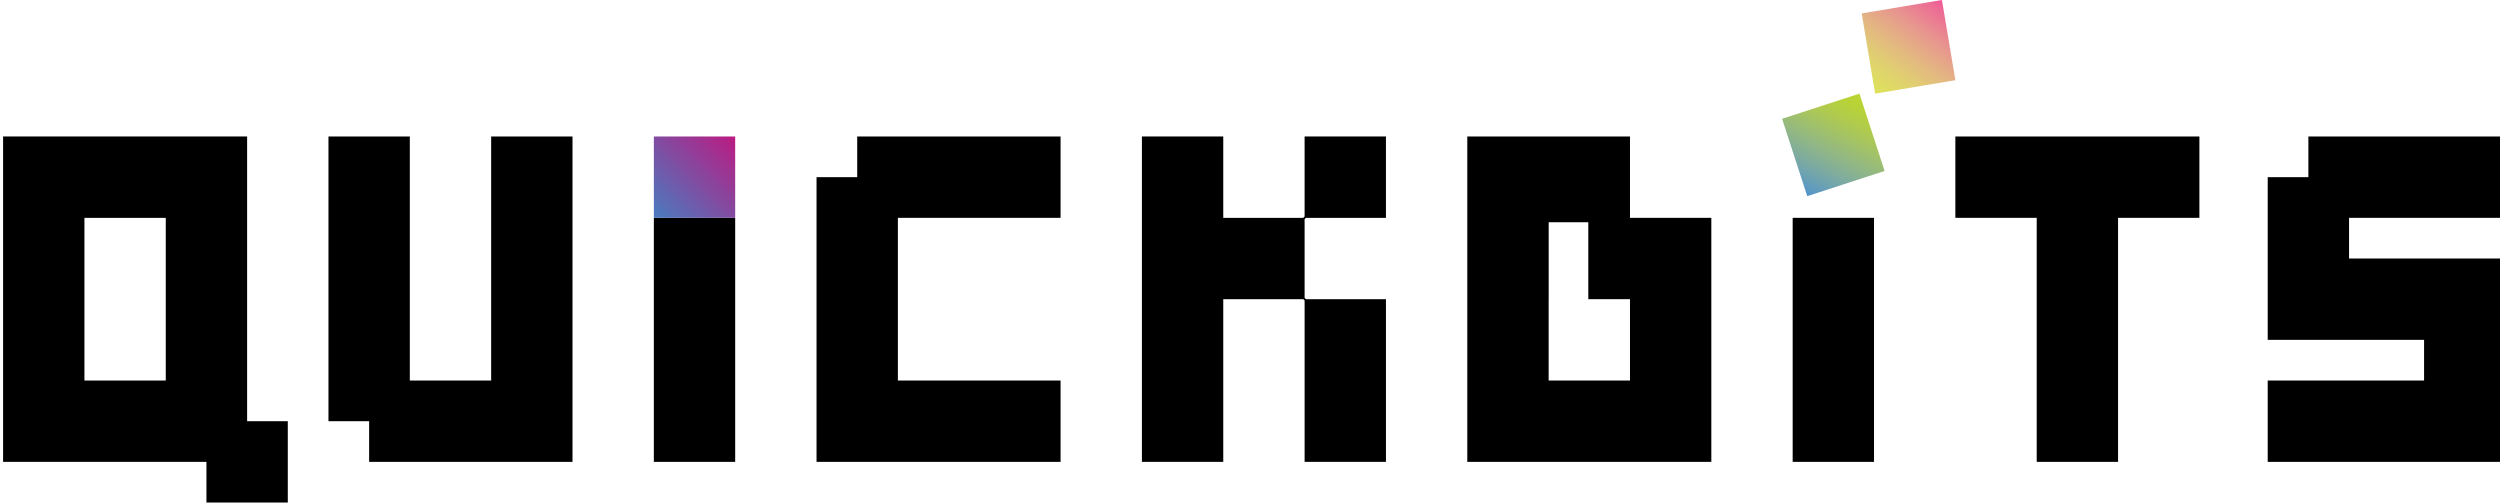 <?xml version="1.0" encoding="UTF-8"?>
<!-- Generator: Adobe Illustrator 15.1.0, SVG Export Plug-In  -->
<!DOCTYPE svg PUBLIC "-//W3C//DTD SVG 1.1//EN" "http://www.w3.org/Graphics/SVG/1.1/DTD/svg11.dtd">
<svg version="1.1" xmlns="http://www.w3.org/2000/svg" xmlns:xlink="http://www.w3.org/1999/xlink" xmlns:a="http://ns.adobe.com/AdobeSVGViewerExtensions/3.0/" x="0px" y="0px" width="461px" height="93px" viewBox="-0.569 0.005 461 93" enable-background="new -0.569 0.005 461 93" xml:space="preserve">
<defs>
</defs>
<path d="M120,40.174h15v45h-15V40.174z"/>
<path d="M225,40.174h14.759l0.24-0.24v-14.76h15v15h-14.76l-0.24,0.24v14.52l0.24,0.24H255v30h-15v-29.76l-0.24-0.24H225v30h-15v-60  h15V40.174z"/>
<path d="M330,40.174h15v45h-15V40.174z"/>
<path d="M405,25.174v15h-15v45h-15v-45h-15v-15H405z"/>
<linearGradient id="SVGID_1_" gradientUnits="userSpaceOnUse" x1="119.735" y1="40.31" x2="134.735" y2="25.56">
	<stop offset="0" style="stop-color:#477DC0"/>
	<stop offset="1" style="stop-color:#B91D83"/>
</linearGradient>
<rect x="120" y="25.174" fill="url(#SVGID_1_)" width="15" height="15"/>
<path d="M300,40.174v-15h-30v60h45v-45H300z M300,70.174h-15v-15h0.008V40.986h7.305v14.188H300V70.174z"/>
<polygon points="195,40.174 195,25.174 157.5,25.174 157.5,32.674 150,32.674 150,85.174 195,85.174 195,70.174 165,70.174   165,40.174 "/>
<path d="M45,77.674v-52.5H0v60h15h15h7.5v7.5h15v-15H45z M30,70.174H15v-30h15V70.174z"/>
<polygon points="105,25.174 90,25.174 90,70.174 75,70.174 75,25.174 60,25.174 60,77.674 67.5,77.674 67.5,85.174 105,85.174 "/>
<linearGradient id="SVGID_2_" gradientUnits="userSpaceOnUse" x1="159.09" y1="50.807" x2="174.09" y2="36.057" gradientTransform="matrix(0.986 -0.165 0.165 0.986 179.668 -6.397)">
	<stop offset="0" style="stop-color:#DEE45A"/>
	<stop offset="0.101" style="stop-color:#DEDD60"/>
	<stop offset="0.261" style="stop-color:#E0D070"/>
	<stop offset="0.46" style="stop-color:#E3B980"/>
	<stop offset="0.691" style="stop-color:#E7988E"/>
	<stop offset="0.946" style="stop-color:#ED6A95"/>
	<stop offset="1" style="stop-color:#F05C96"/>
</linearGradient>
<polygon fill="url(#SVGID_2_)" points="357.523,0 342.73,2.477 345.207,17.271 360,14.794 "/>
<linearGradient id="SVGID_3_" gradientUnits="userSpaceOnUse" x1="-16.516" y1="102.011" x2="-1.517" y2="87.262" gradientTransform="matrix(0.951 -0.309 0.309 0.951 316.63 -65.736)">
	<stop offset="0" style="stop-color:#4D93CF"/>
	<stop offset="0.09" style="stop-color:#609BBF"/>
	<stop offset="0.282" style="stop-color:#7DABA0"/>
	<stop offset="0.465" style="stop-color:#93B882"/>
	<stop offset="0.633" style="stop-color:#A4C364"/>
	<stop offset="0.783" style="stop-color:#B1CC4A"/>
	<stop offset="0.911" style="stop-color:#B8D238"/>
	<stop offset="1" style="stop-color:#BAD532"/>
</linearGradient>
<polygon fill="url(#SVGID_3_)" points="342.312,17.271 328.048,21.909 332.687,36.174 346.951,31.535 "/>
<polygon points="446.431,40.174 461.431,40.174 461.431,25.174 446.431,25.174 432.597,25.174 431.431,25.174 425.097,25.174   425.097,32.674 417.597,32.674 417.597,40.174 417.597,47.674 417.597,55.174 417.597,62.674 432.597,62.674 446.431,62.674   446.431,70.174 432.597,70.174 417.597,70.174 417.597,85.174 432.597,85.174 446.431,85.174 447.597,85.174 461.431,85.174   461.431,70.174 461.431,62.674 461.431,55.174 461.431,47.674 447.597,47.674 446.431,47.674 432.597,47.674 432.597,40.174 "/>
</svg>